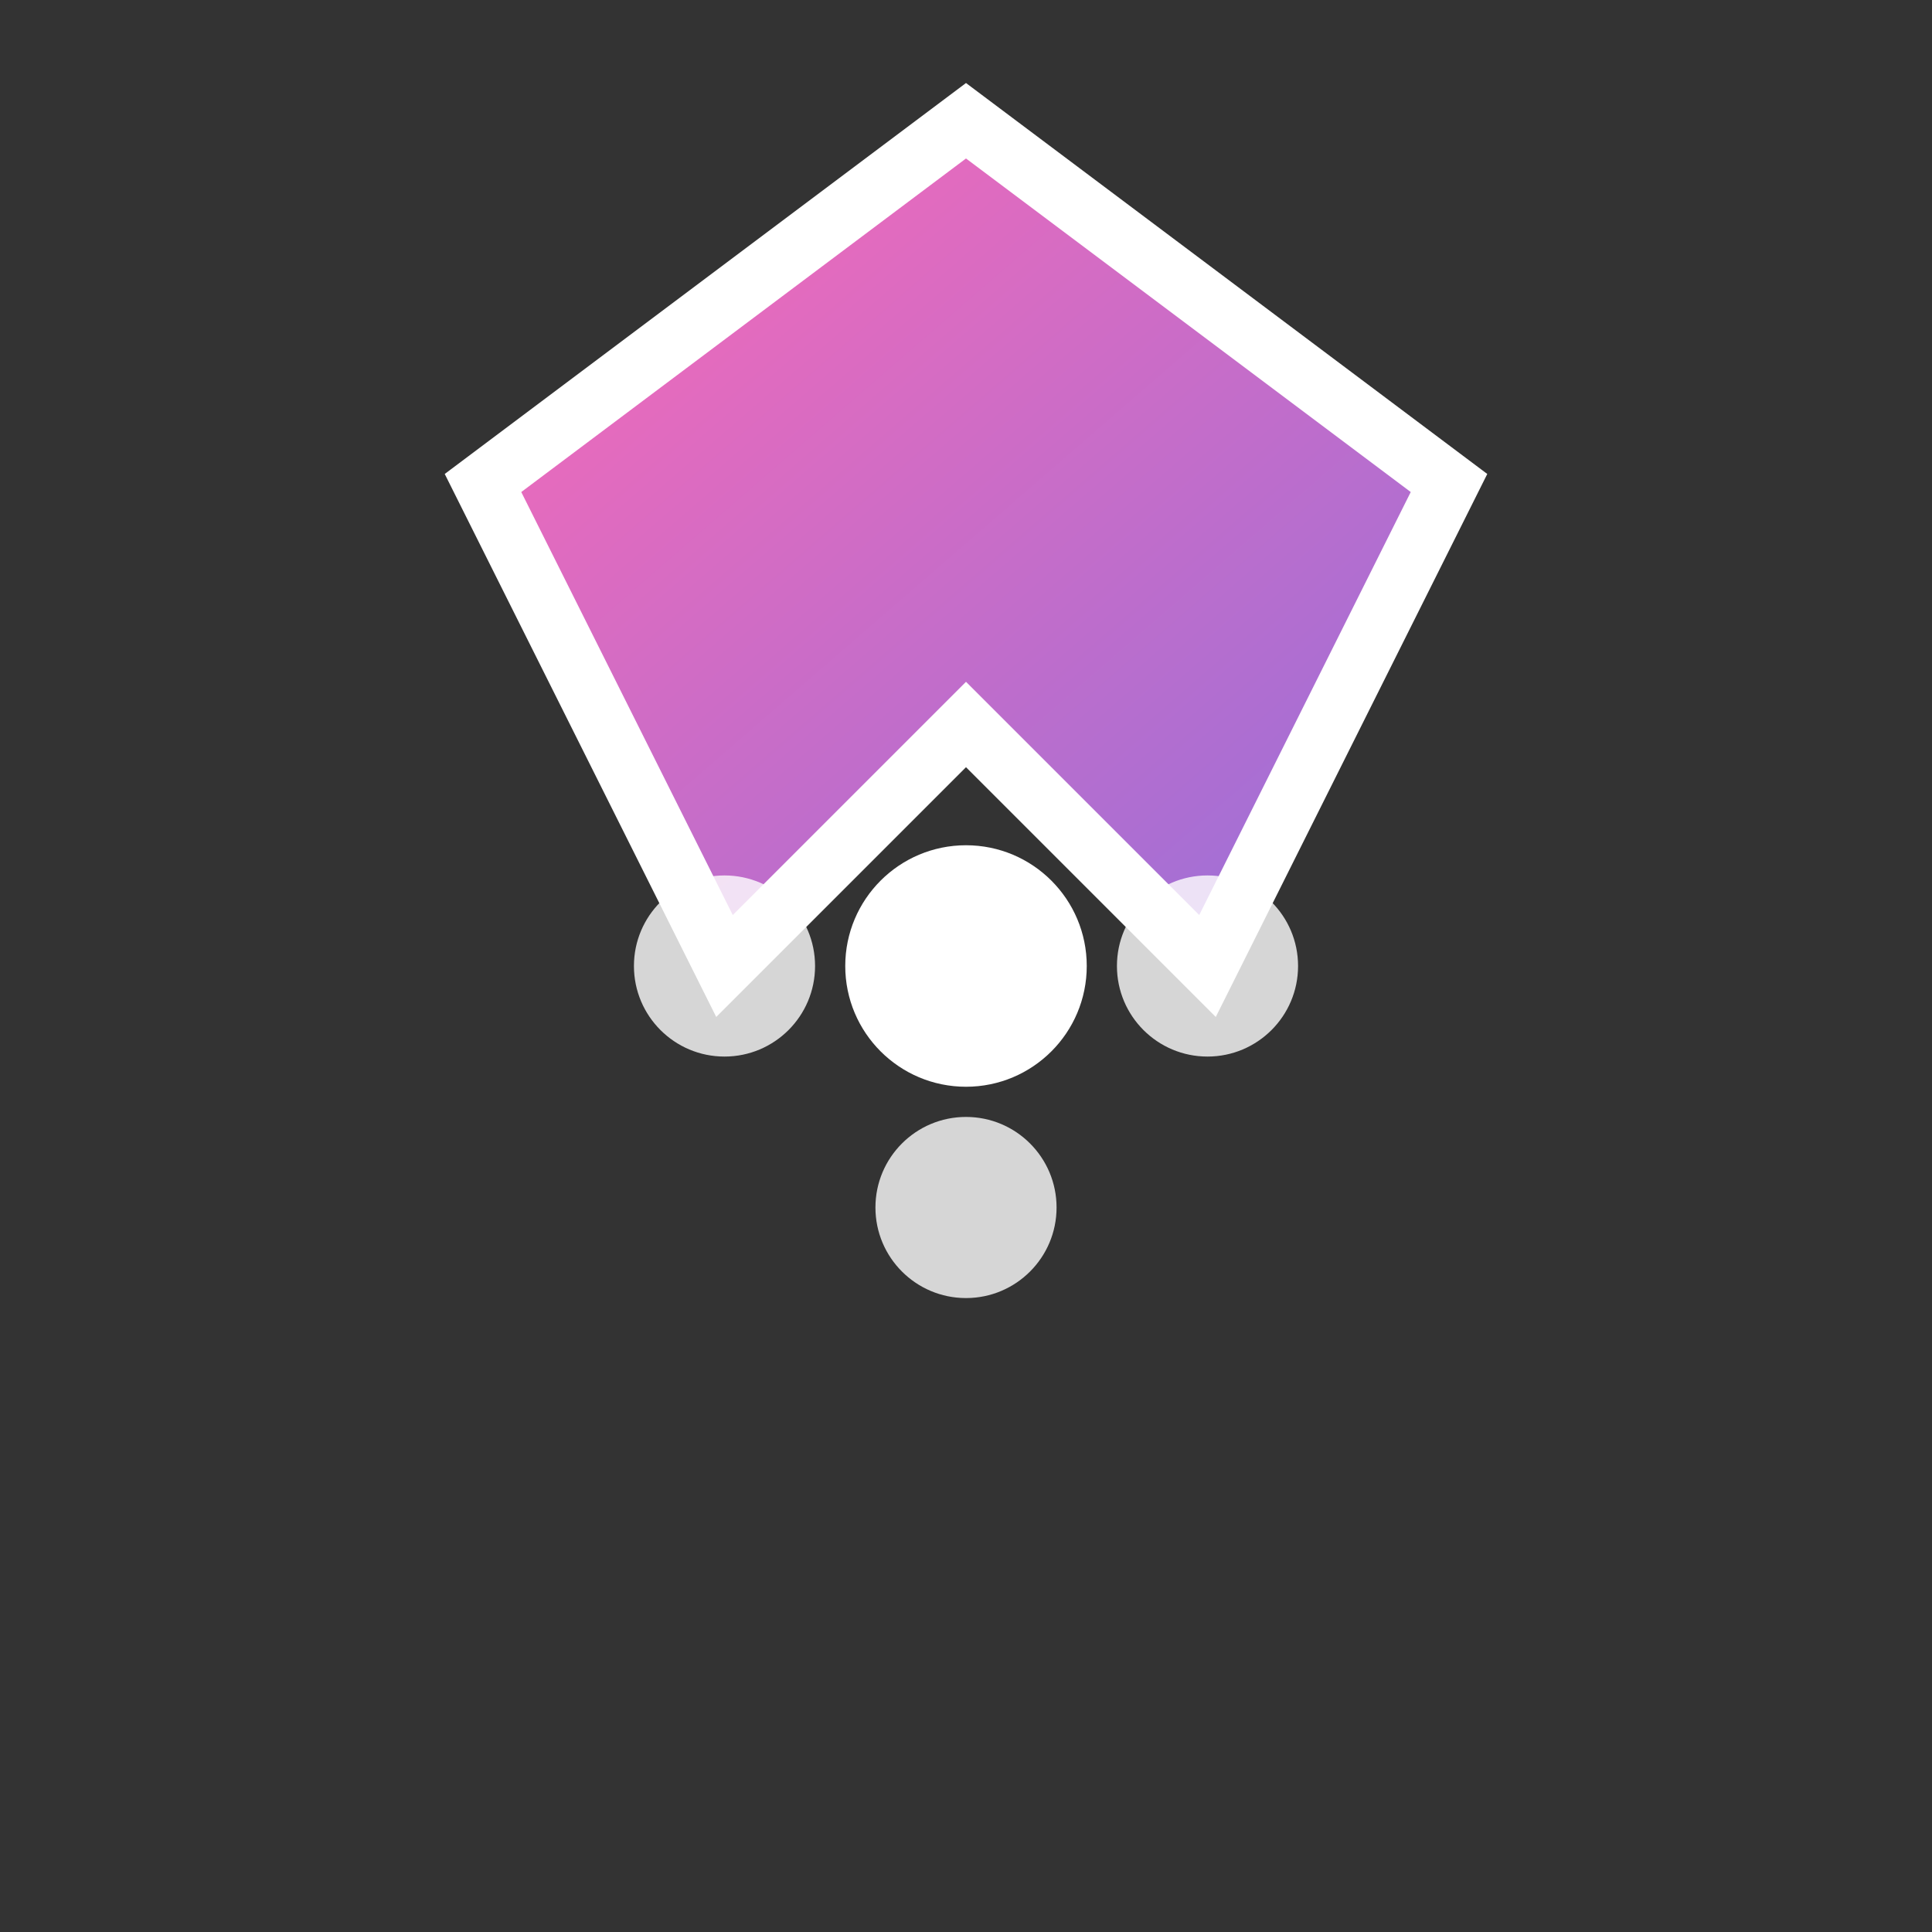 <svg xmlns="http://www.w3.org/2000/svg" width="32" height="32" viewBox="0 0 32 32">
  <rect x="0" y="0" width="32" height="32" fill="#333333" stroke="none"/>
  <!-- Modern favicon for Magnolia brand -->
  <defs>
    <linearGradient id="gradient" x1="0%" y1="0%" x2="100%" y2="100%">
      <stop offset="0%" style="stop-color:#FF69B4"/>
      <stop offset="100%" style="stop-color:#9370DB"/>
    </linearGradient>
  </defs>
  
  <!-- Stylized M letter -->
  <path d="M16 2
           L24 8
           L20 16
           L16 12
           L12 16
           L8 8
           L16 2Z" 
        fill="url(#gradient)"
        stroke="#FFF"
        stroke-width="1"/>
  
  <!-- Petal elements -->
  <circle cx="16" cy="16" r="2" fill="#FFF"/>
  <circle cx="16" cy="20" r="1.5" fill="#FFF" opacity="0.8"/>
  <circle cx="20" cy="16" r="1.5" fill="#FFF" opacity="0.8"/>
  <circle cx="12" cy="16" r="1.5" fill="#FFF" opacity="0.8"/>
</svg>
